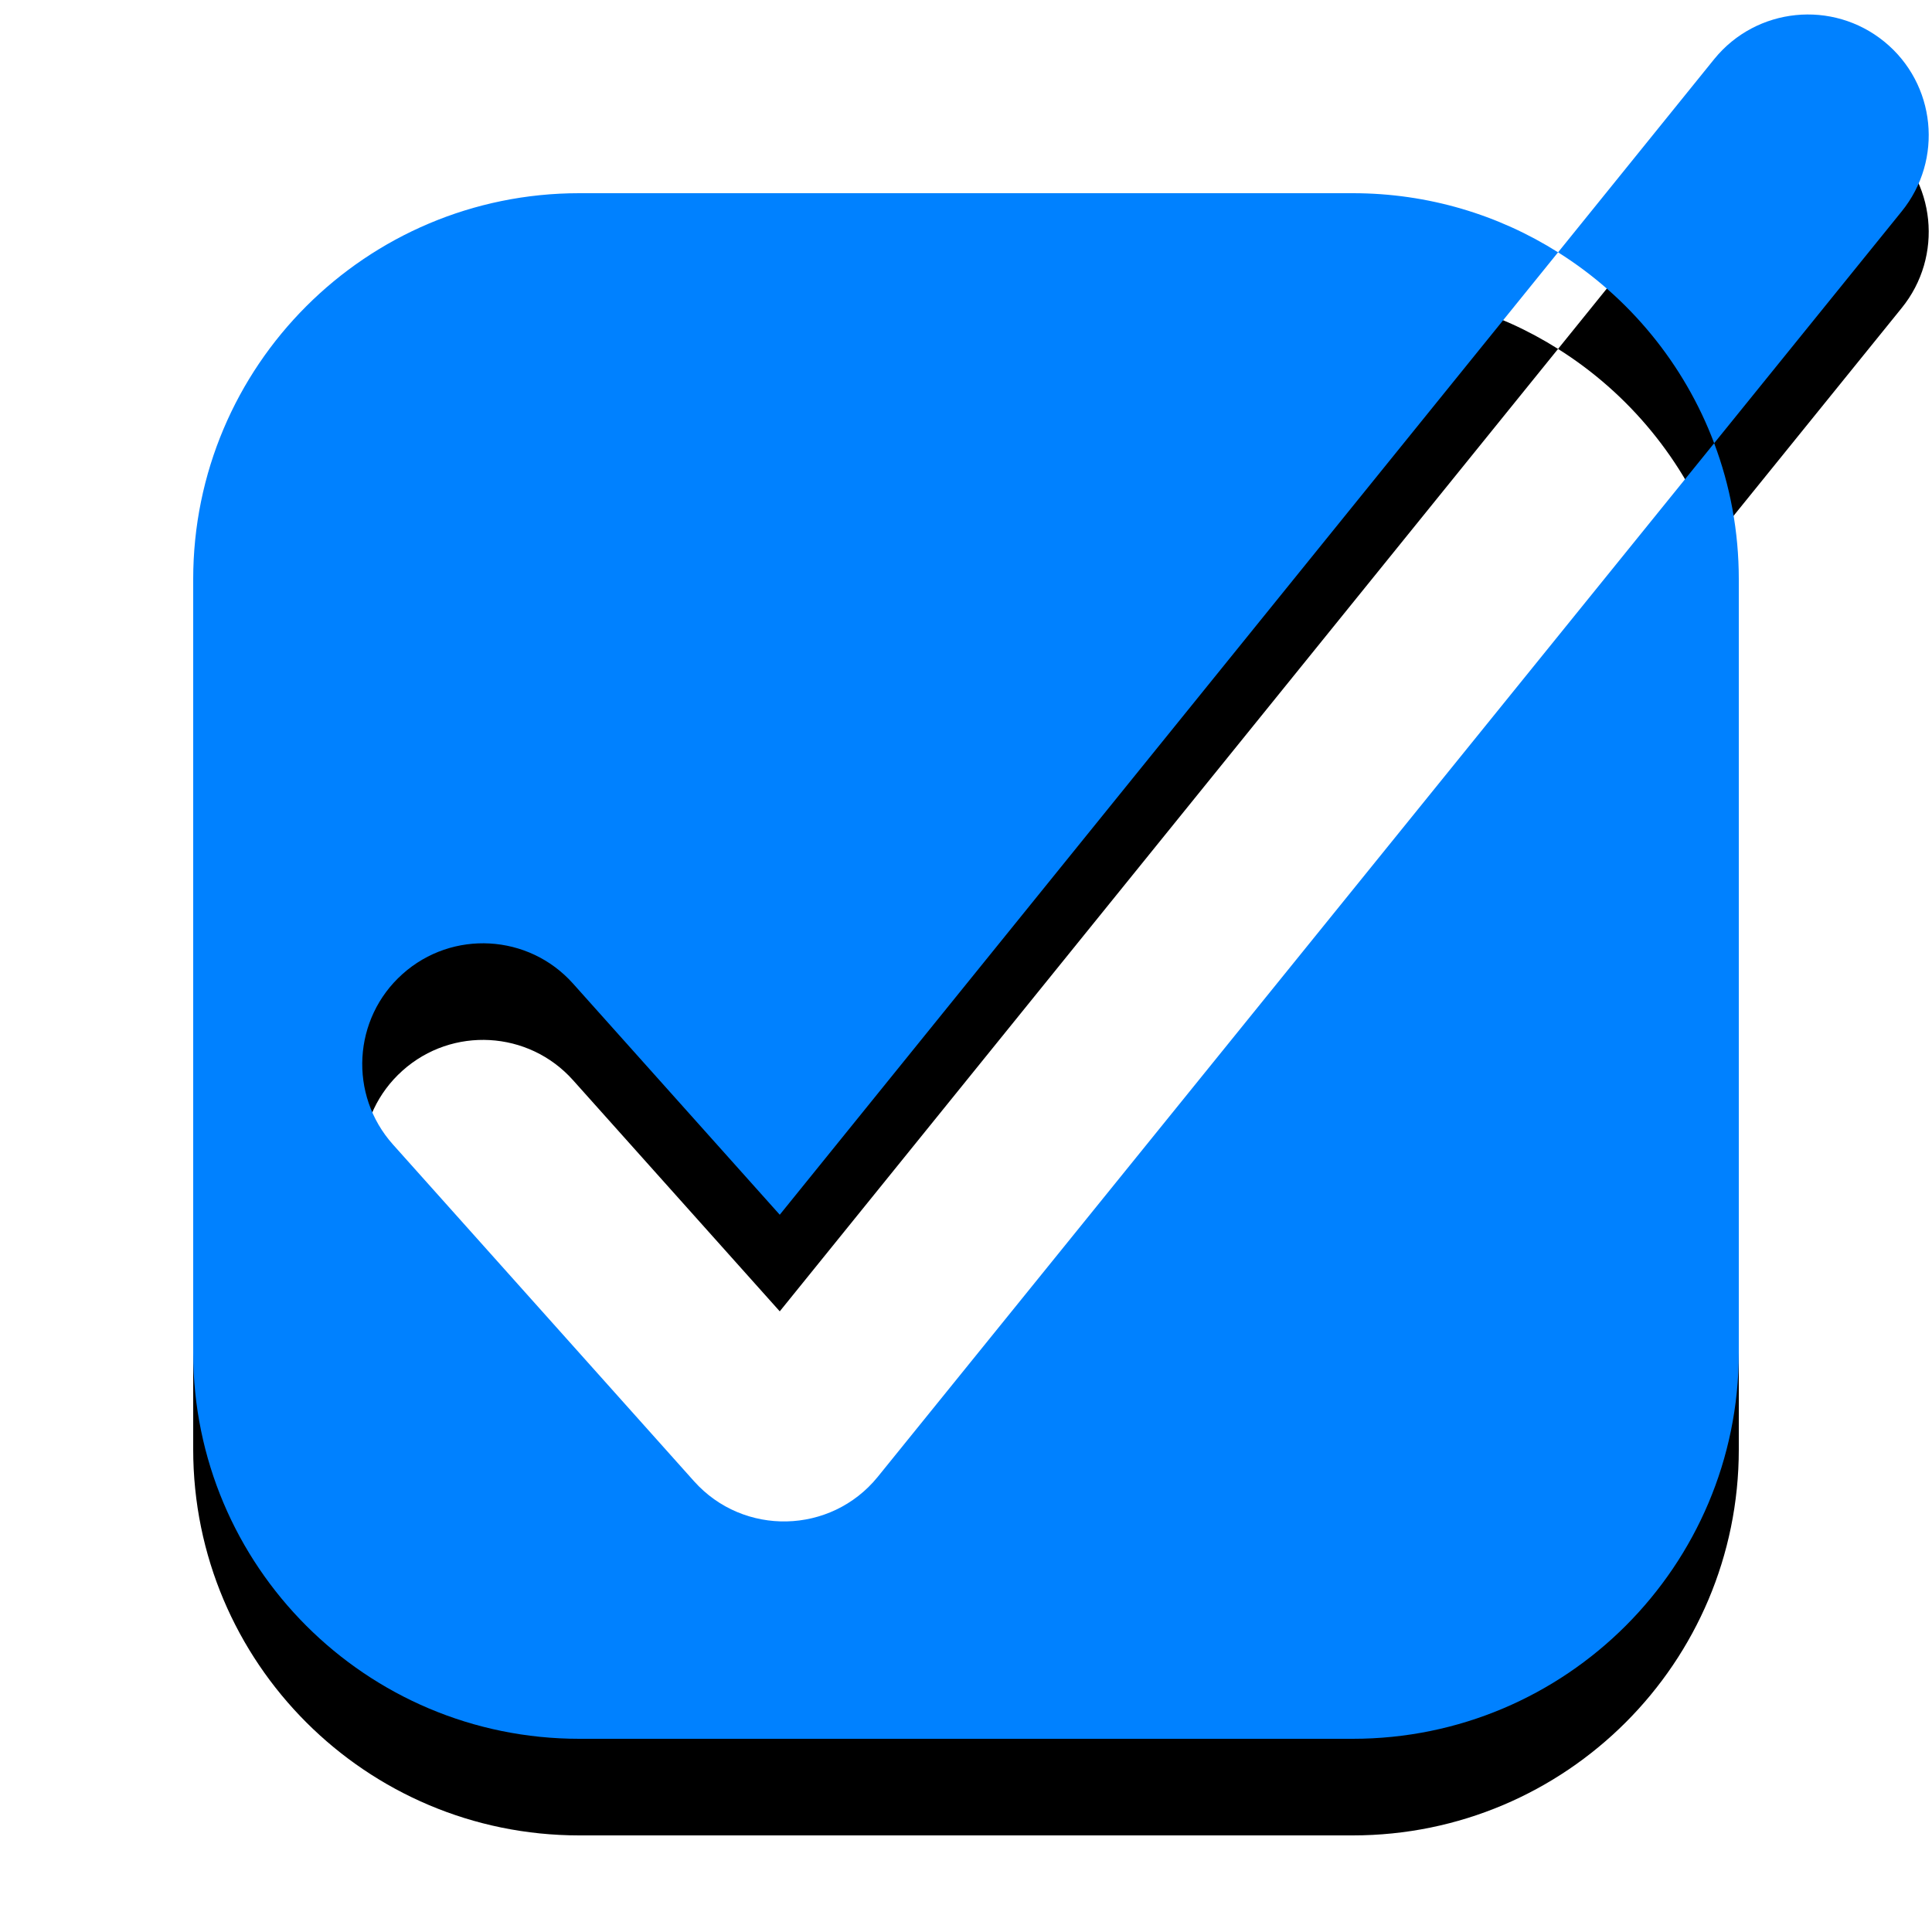 <svg xmlns="http://www.w3.org/2000/svg" xmlns:xlink="http://www.w3.org/1999/xlink" width="20" height="20" viewBox="0 0 20 20">
  <defs>
    <path id="normal-b" d="M15.747,0.61 C16.183,0.075 16.97,-0.005 17.506,0.431 C18.041,0.867 18.121,1.654 17.685,2.19 L17.685,2.19 L15.745,4.588 C15.91,5.026 16,5.5 16,5.996 L16,5.996 L16,14.004 C16,16.211 14.211,18 12.004,18 L12.004,18 L3.996,18 C1.789,18 0,16.211 0,14.004 L0,14.004 L0,5.996 C0,3.789 1.789,2 3.996,2 L3.996,2 L12.004,2 C12.785,2 13.514,2.224 14.129,2.612 L6.072,12.575 L3.932,10.182 C3.472,9.667 2.681,9.623 2.167,10.083 C1.652,10.543 1.608,11.334 2.068,11.848 L5.184,15.333 C5.696,15.906 6.6,15.885 7.085,15.29 L15.745,4.588 C15.435,3.766 14.863,3.073 14.129,2.612 Z"/>
    <filter id="normal-a" width="139%" height="139.2%" x="-19.5%" y="-14%" filterUnits="objectBoundingBox">
      <feOffset dy="1" in="SourceAlpha" result="shadowOffsetOuter1"/>
      <feGaussianBlur in="shadowOffsetOuter1" result="shadowBlurOuter1" stdDeviation="1"/>
      <feColorMatrix in="shadowBlurOuter1" values="0 0 0 0 0   0 0 0 0 0.506   0 0 0 0 1  0 0 0 0.3 0"/>
    </filter>
  </defs>
  <g fill="none" fill-rule="evenodd" transform="translate(2)">
    <use fill="#000" filter="url(#normal-a)" xlink:href="#normal-b"/>
    <use fill="#0081FF" xlink:href="#normal-b"/>
  </g>
</svg>
